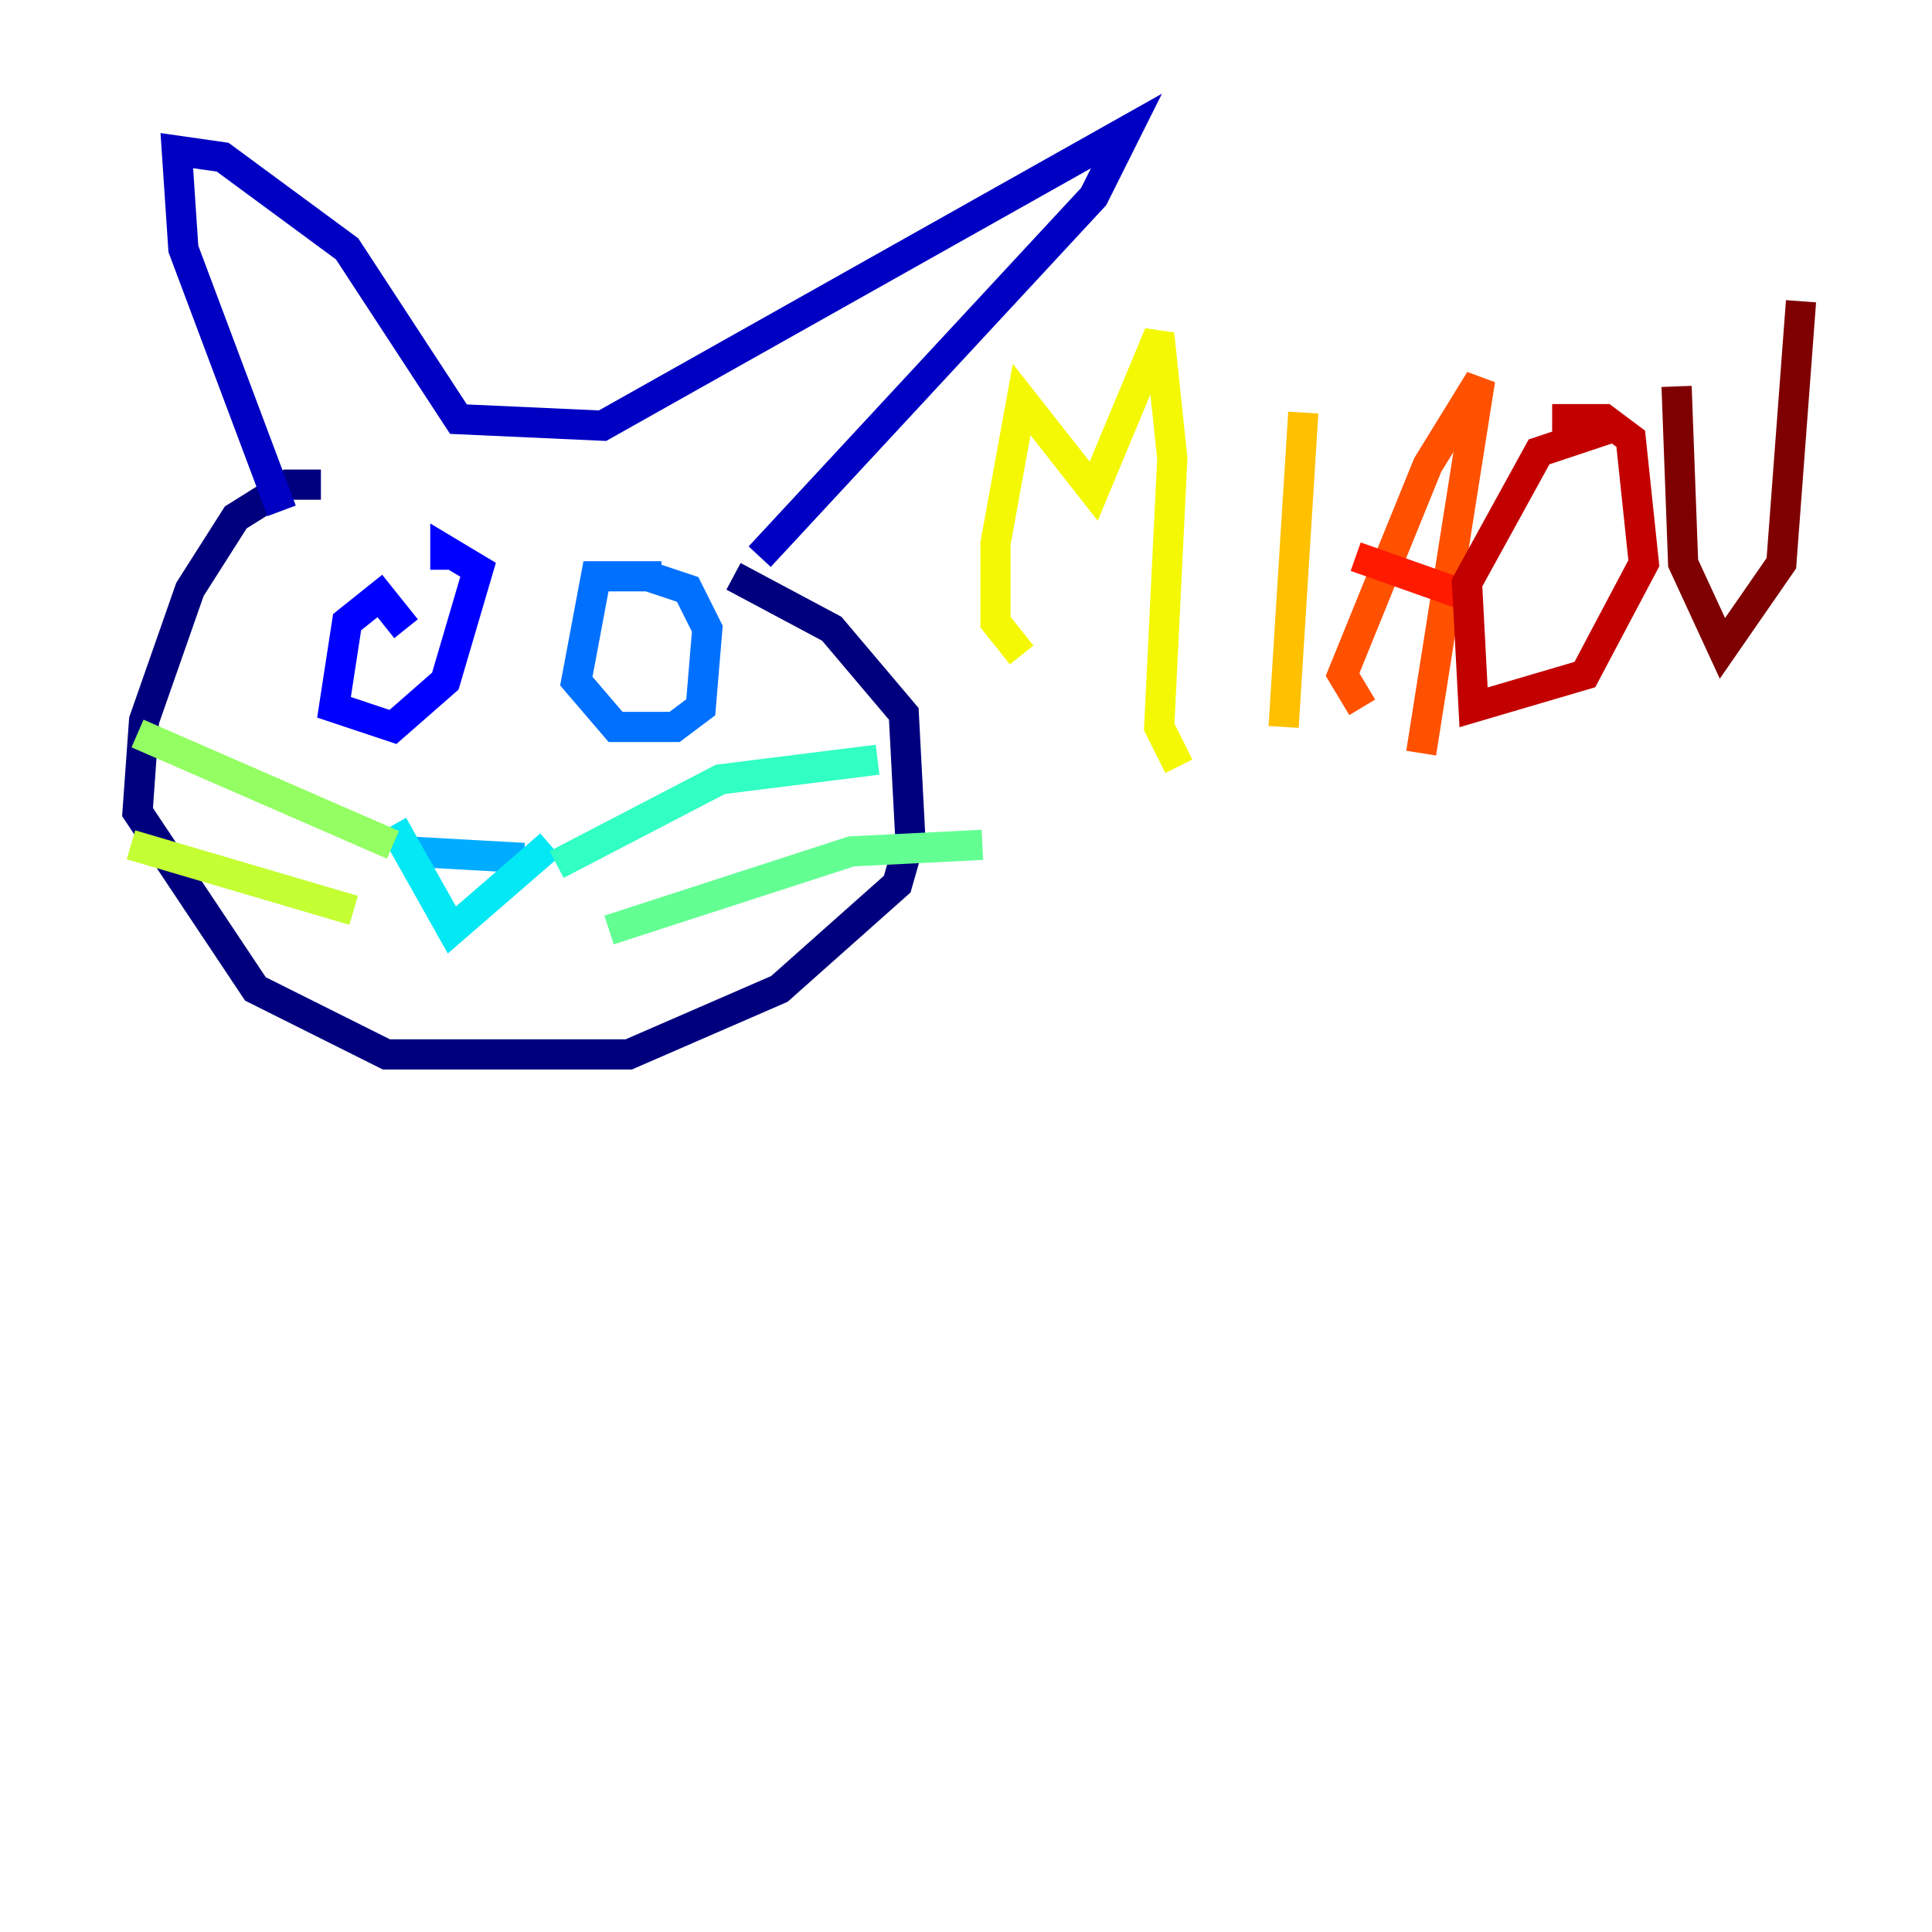<?xml version="1.0" encoding="utf-8" ?>
<svg baseProfile="tiny" height="128" version="1.2" viewBox="0,0,128,128" width="128" xmlns="http://www.w3.org/2000/svg" xmlns:ev="http://www.w3.org/2001/xml-events" xmlns:xlink="http://www.w3.org/1999/xlink"><defs /><polyline fill="none" points="21.261,32.108 19.091,32.108 15.62,34.278 12.583,39.051 9.546,47.729 9.112,53.803 16.922,65.519 25.6,69.858 41.654,69.858 51.634,65.519 59.444,58.576 60.312,55.539 59.878,47.295 55.105,41.654 48.597,38.183" stroke="#00007f" stroke-width="2" /><polyline fill="none" points="18.658,33.844 12.149,16.488 11.715,9.98 14.752,10.414 22.997,16.488 30.373,27.77 39.919,28.203 74.63,8.678 72.461,13.017 50.332,36.881" stroke="#0000c3" stroke-width="2" /><polyline fill="none" points="26.902,41.654 25.166,39.485 22.997,41.22 22.129,46.861 26.034,48.163 29.505,45.125 31.675,37.749 29.505,36.447 29.505,37.749" stroke="#0000ff" stroke-width="2" /><polyline fill="none" points="24.298,44.258 24.298,44.258" stroke="#0034ff" stroke-width="2" /><polyline fill="none" points="43.824,38.183 39.485,38.183 38.183,45.125 40.786,48.163 44.691,48.163 46.427,46.861 46.861,41.654 45.559,39.051 42.956,38.183" stroke="#0070ff" stroke-width="2" /><polyline fill="none" points="26.902,56.407 34.712,56.841" stroke="#00acff" stroke-width="2" /><polyline fill="none" points="26.034,54.671 29.939,61.614 36.447,55.973" stroke="#02e8f4" stroke-width="2" /><polyline fill="none" points="36.881,57.275 47.729,51.634 58.142,50.332" stroke="#32ffc3" stroke-width="2" /><polyline fill="none" points="40.352,61.614 56.407,56.407 65.085,55.973" stroke="#63ff93" stroke-width="2" /><polyline fill="none" points="26.034,55.973 9.112,48.597" stroke="#93ff63" stroke-width="2" /><polyline fill="none" points="23.43,60.312 8.678,55.973" stroke="#c3ff32" stroke-width="2" /><polyline fill="none" points="67.688,43.39 65.953,41.22 65.953,36.014 67.688,26.468 72.461,32.542 76.8,22.129 77.668,30.373 76.8,48.163 78.102,50.766" stroke="#f4f802" stroke-width="2" /><polyline fill="none" points="86.346,27.336 85.044,48.163" stroke="#ffc000" stroke-width="2" /><polyline fill="none" points="86.78,15.186 86.78,15.186" stroke="#ff8900" stroke-width="2" /><polyline fill="none" points="90.251,46.861 88.949,44.691 94.59,30.807 98.061,25.166 94.156,49.898" stroke="#ff5100" stroke-width="2" /><polyline fill="none" points="89.817,36.881 97.193,39.485" stroke="#ff1a00" stroke-width="2" /><polyline fill="none" points="107.173,28.203 101.966,29.939 97.193,38.617 97.627,46.861 105.003,44.691 108.909,37.315 108.041,29.071 106.305,27.77 102.834,27.77" stroke="#c30000" stroke-width="2" /><polyline fill="none" points="111.078,25.6 111.512,37.315 114.115,42.956 118.02,37.315 119.322,19.959" stroke="#7f0000" stroke-width="2" /></svg>